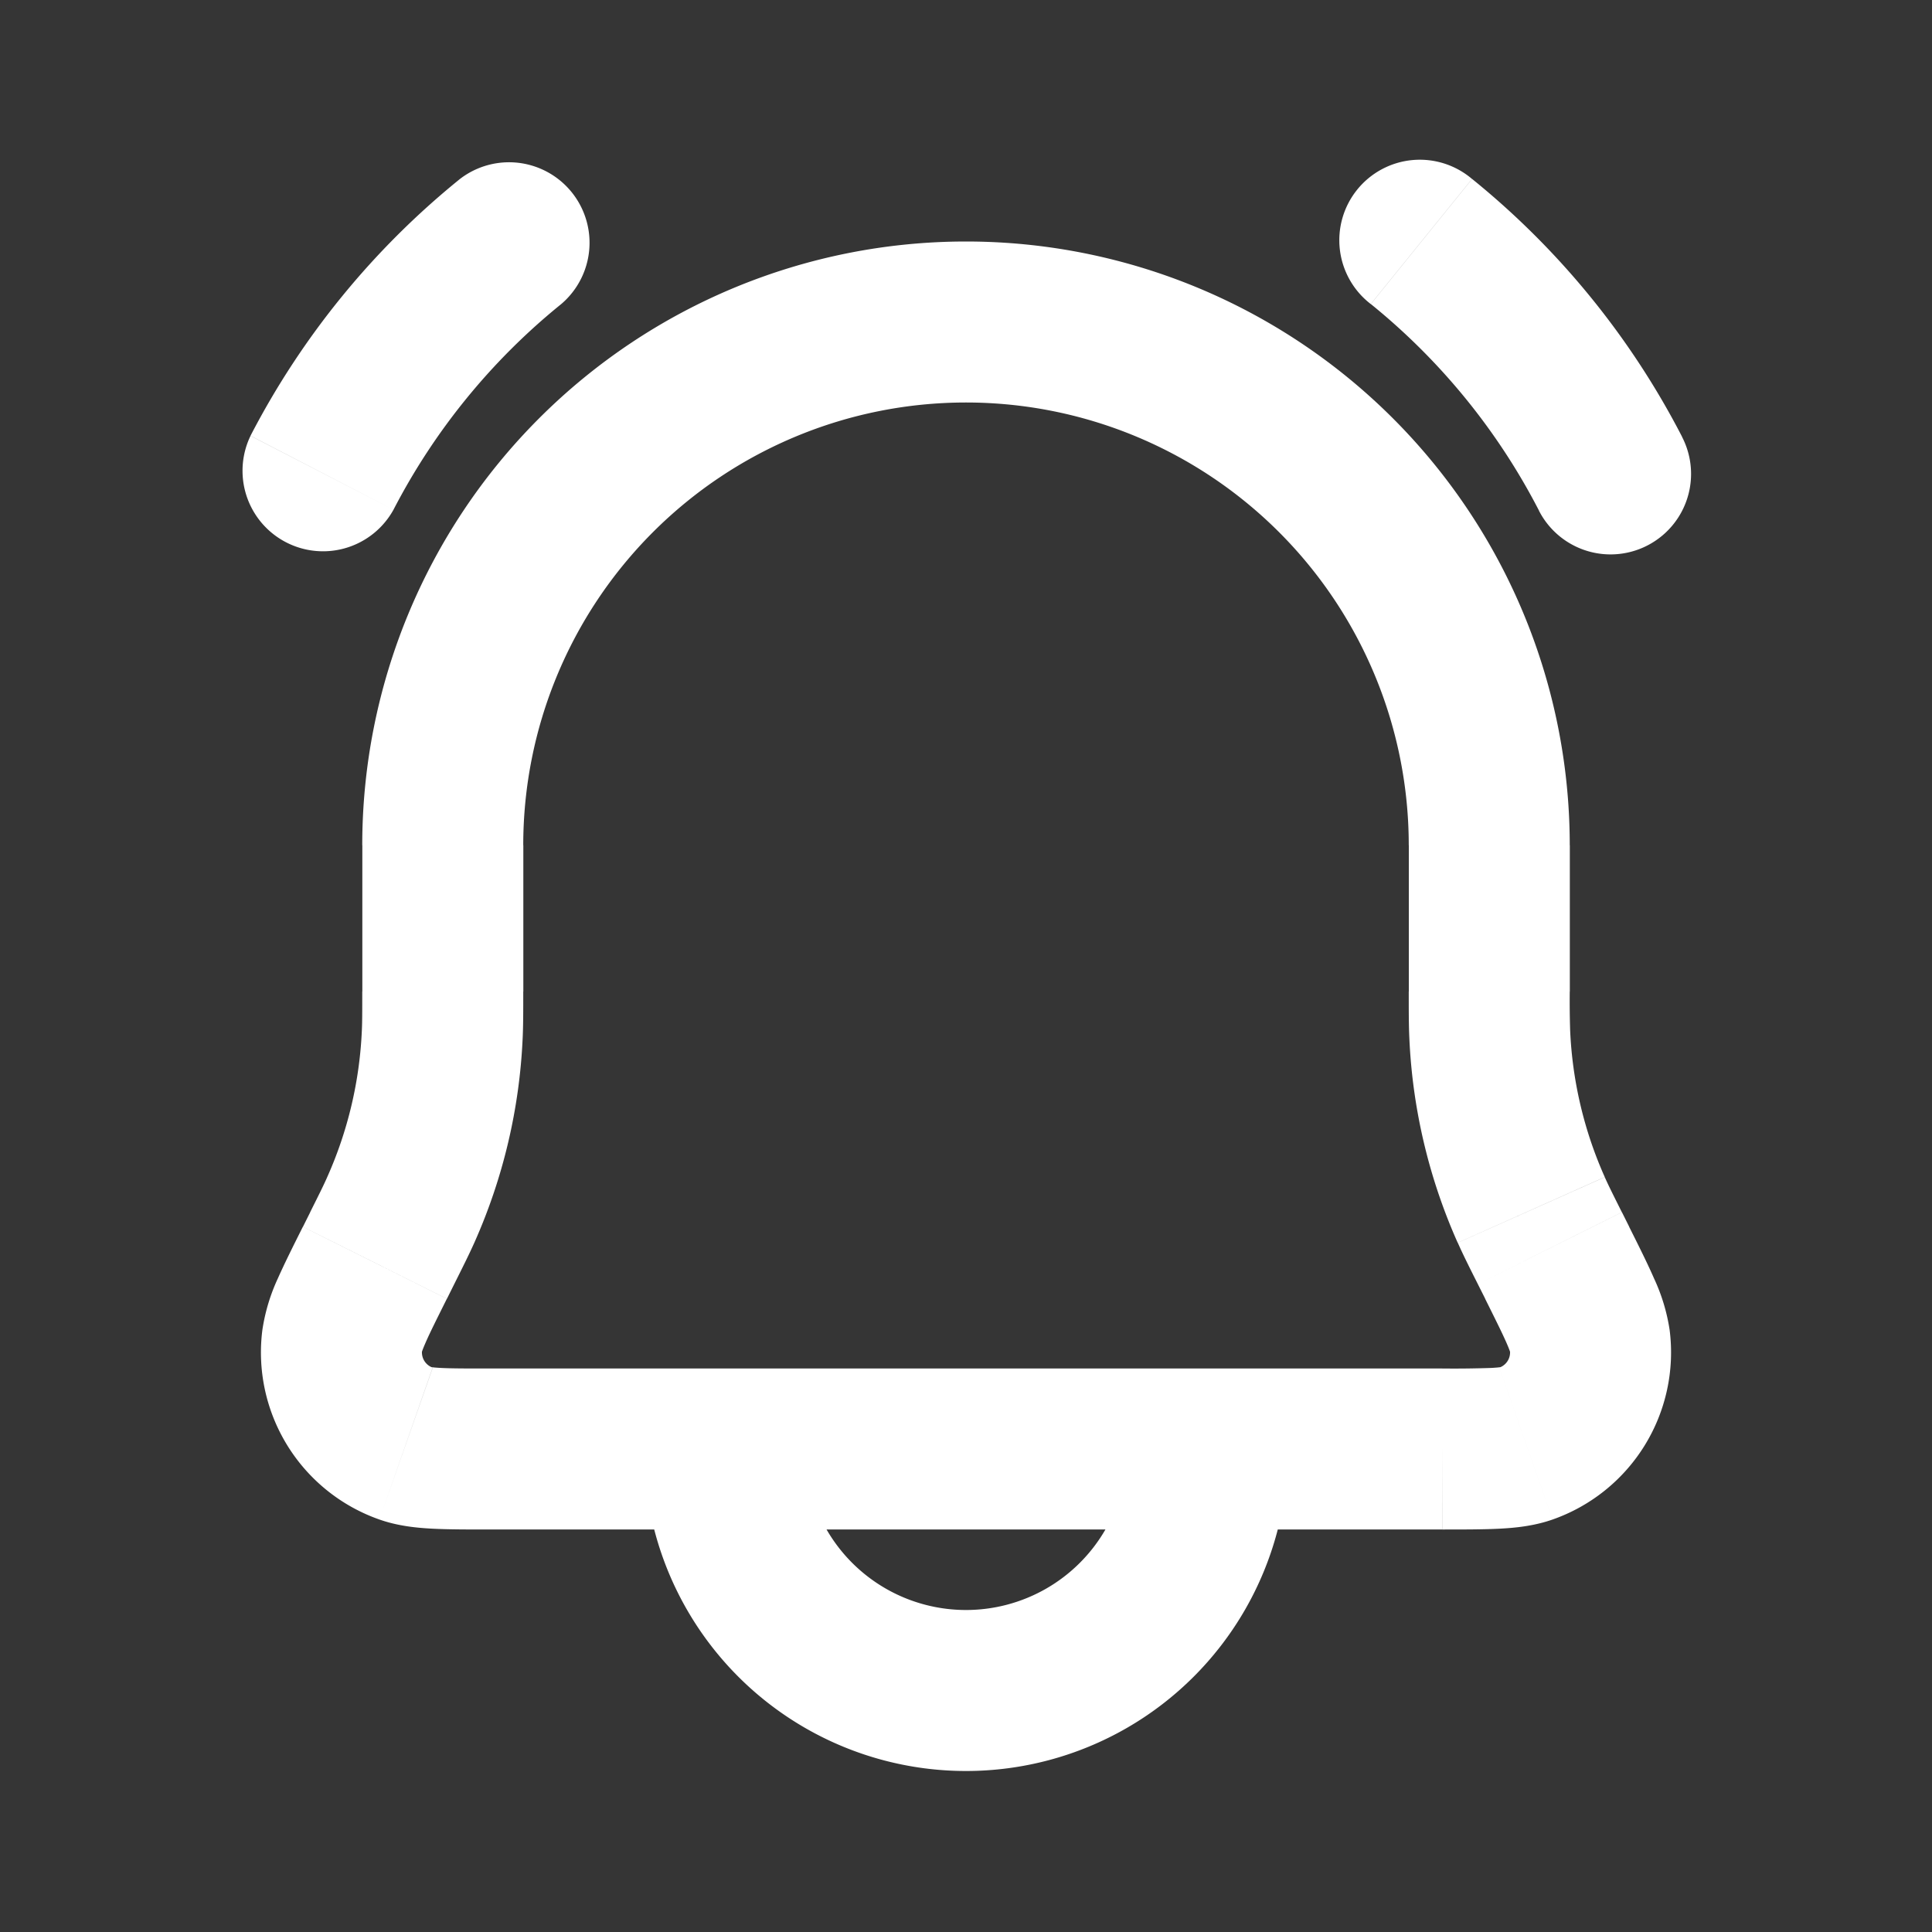 <svg xmlns="http://www.w3.org/2000/svg" width="24" height="24" fill="none"><rect width="100%" height="100%" fill="#333333" stroke="none"/><path fill="#fff" fill-opacity=".01" d="M24 0v24H0V0z"/><path fill="#FFFFFF" d="M18.286 2.223a1 1 0 1 0-1.258 1.554zm.832 4.122a1 1 0 0 0 1.778-.916zM3.112 5.414a1 1 0 0 0 1.776.918zm3.86-1.637a1 1 0 0 0-1.258-1.554zM4.747 15.505l.895.447zm.231-.475.914.408zm.516-2.185 1 .044zm-.45 5.087-.33.944zm-.793-1.283.992.126zm14.705 1.283.33.944zm.388-2.245.894-.447zm.405.962-.992.126zm-1.243-3.804-1 .044zm.747 2.66-.895.447zm-.232-.475.914-.407zM17.915 17H6.086v2h11.828zm-12.363-.866.09-.181-1.788-.895-.091.182zm.949-3.817V10.5h-2v1.817zm11-1.817v1.817h2V10.5zm.858 5.453.091.181 1.789-.894-.091-.182zm-1.33-12.176a8.038 8.038 0 0 1 2.09 2.568l1.778-.916a10.038 10.038 0 0 0-2.61-3.206zM4.888 6.332a8.038 8.038 0 0 1 2.084-2.555L5.714 2.223a10.038 10.038 0 0 0-2.602 3.19zM14 18a2 2 0 0 1-2 2v2a4 4 0 0 0 4-4zm-7.5-7.5A5.5 5.5 0 0 1 12 5V3a7.5 7.5 0 0 0-7.5 7.5zm13 0A7.5 7.5 0 0 0 12 3v2a5.5 5.5 0 0 1 5.5 5.5zM5.642 15.953c.115-.23.185-.37.25-.515l-1.827-.816c-.042.096-.09.192-.212.436zM4.5 12.317c0 .273 0 .38-.005.485l1.998.087c.007-.158.007-.315.007-.572zm1.392 3.121a7 7 0 0 0 .601-2.55l-1.998-.086a5 5 0 0 1-.43 1.82zM6.086 17c-.294 0-.476 0-.61-.007-.136-.007-.141-.018-.1-.004l-.663 1.887c.233.082.467.104.661.114.197.01.44.01.712.01zm-2.324-1.76c-.122.243-.23.46-.31.64a2.34 2.34 0 0 0-.193.643l1.984.252c-.005.042-.013.033.042-.092.053-.123.135-.286.266-.549zm1.613 1.749a.2.2 0 0 1-.132-.214l-1.984-.252a2.2 2.2 0 0 0 1.454 2.353zM17.915 19c.271 0 .514 0 .71-.01.195-.01.428-.032.662-.114l-.662-1.887c.04-.014.035-.003-.101.004a13.56 13.56 0 0 1-.61.007zm.534-2.866c.131.263.212.426.266.549.055.125.047.134.042.092l1.984-.252a2.338 2.338 0 0 0-.194-.642c-.079-.181-.187-.398-.309-.641zm.838 2.742a2.2 2.2 0 0 0 1.454-2.353l-1.984.252a.2.2 0 0 1-.132.214zM17.5 12.317c0 .257 0 .414.007.572l1.998-.087a11.615 11.615 0 0 1-.005-.485zm2.647 2.741c-.122-.244-.17-.34-.212-.435l-1.826.815c.064.144.134.285.25.515zm-2.64-2.17c.038.88.242 1.746.601 2.55l1.827-.816a4.999 4.999 0 0 1-.43-1.82zM8 18a4 4 0 0 0 4 4v-2a2 2 0 0 1-2-2z"/></svg>